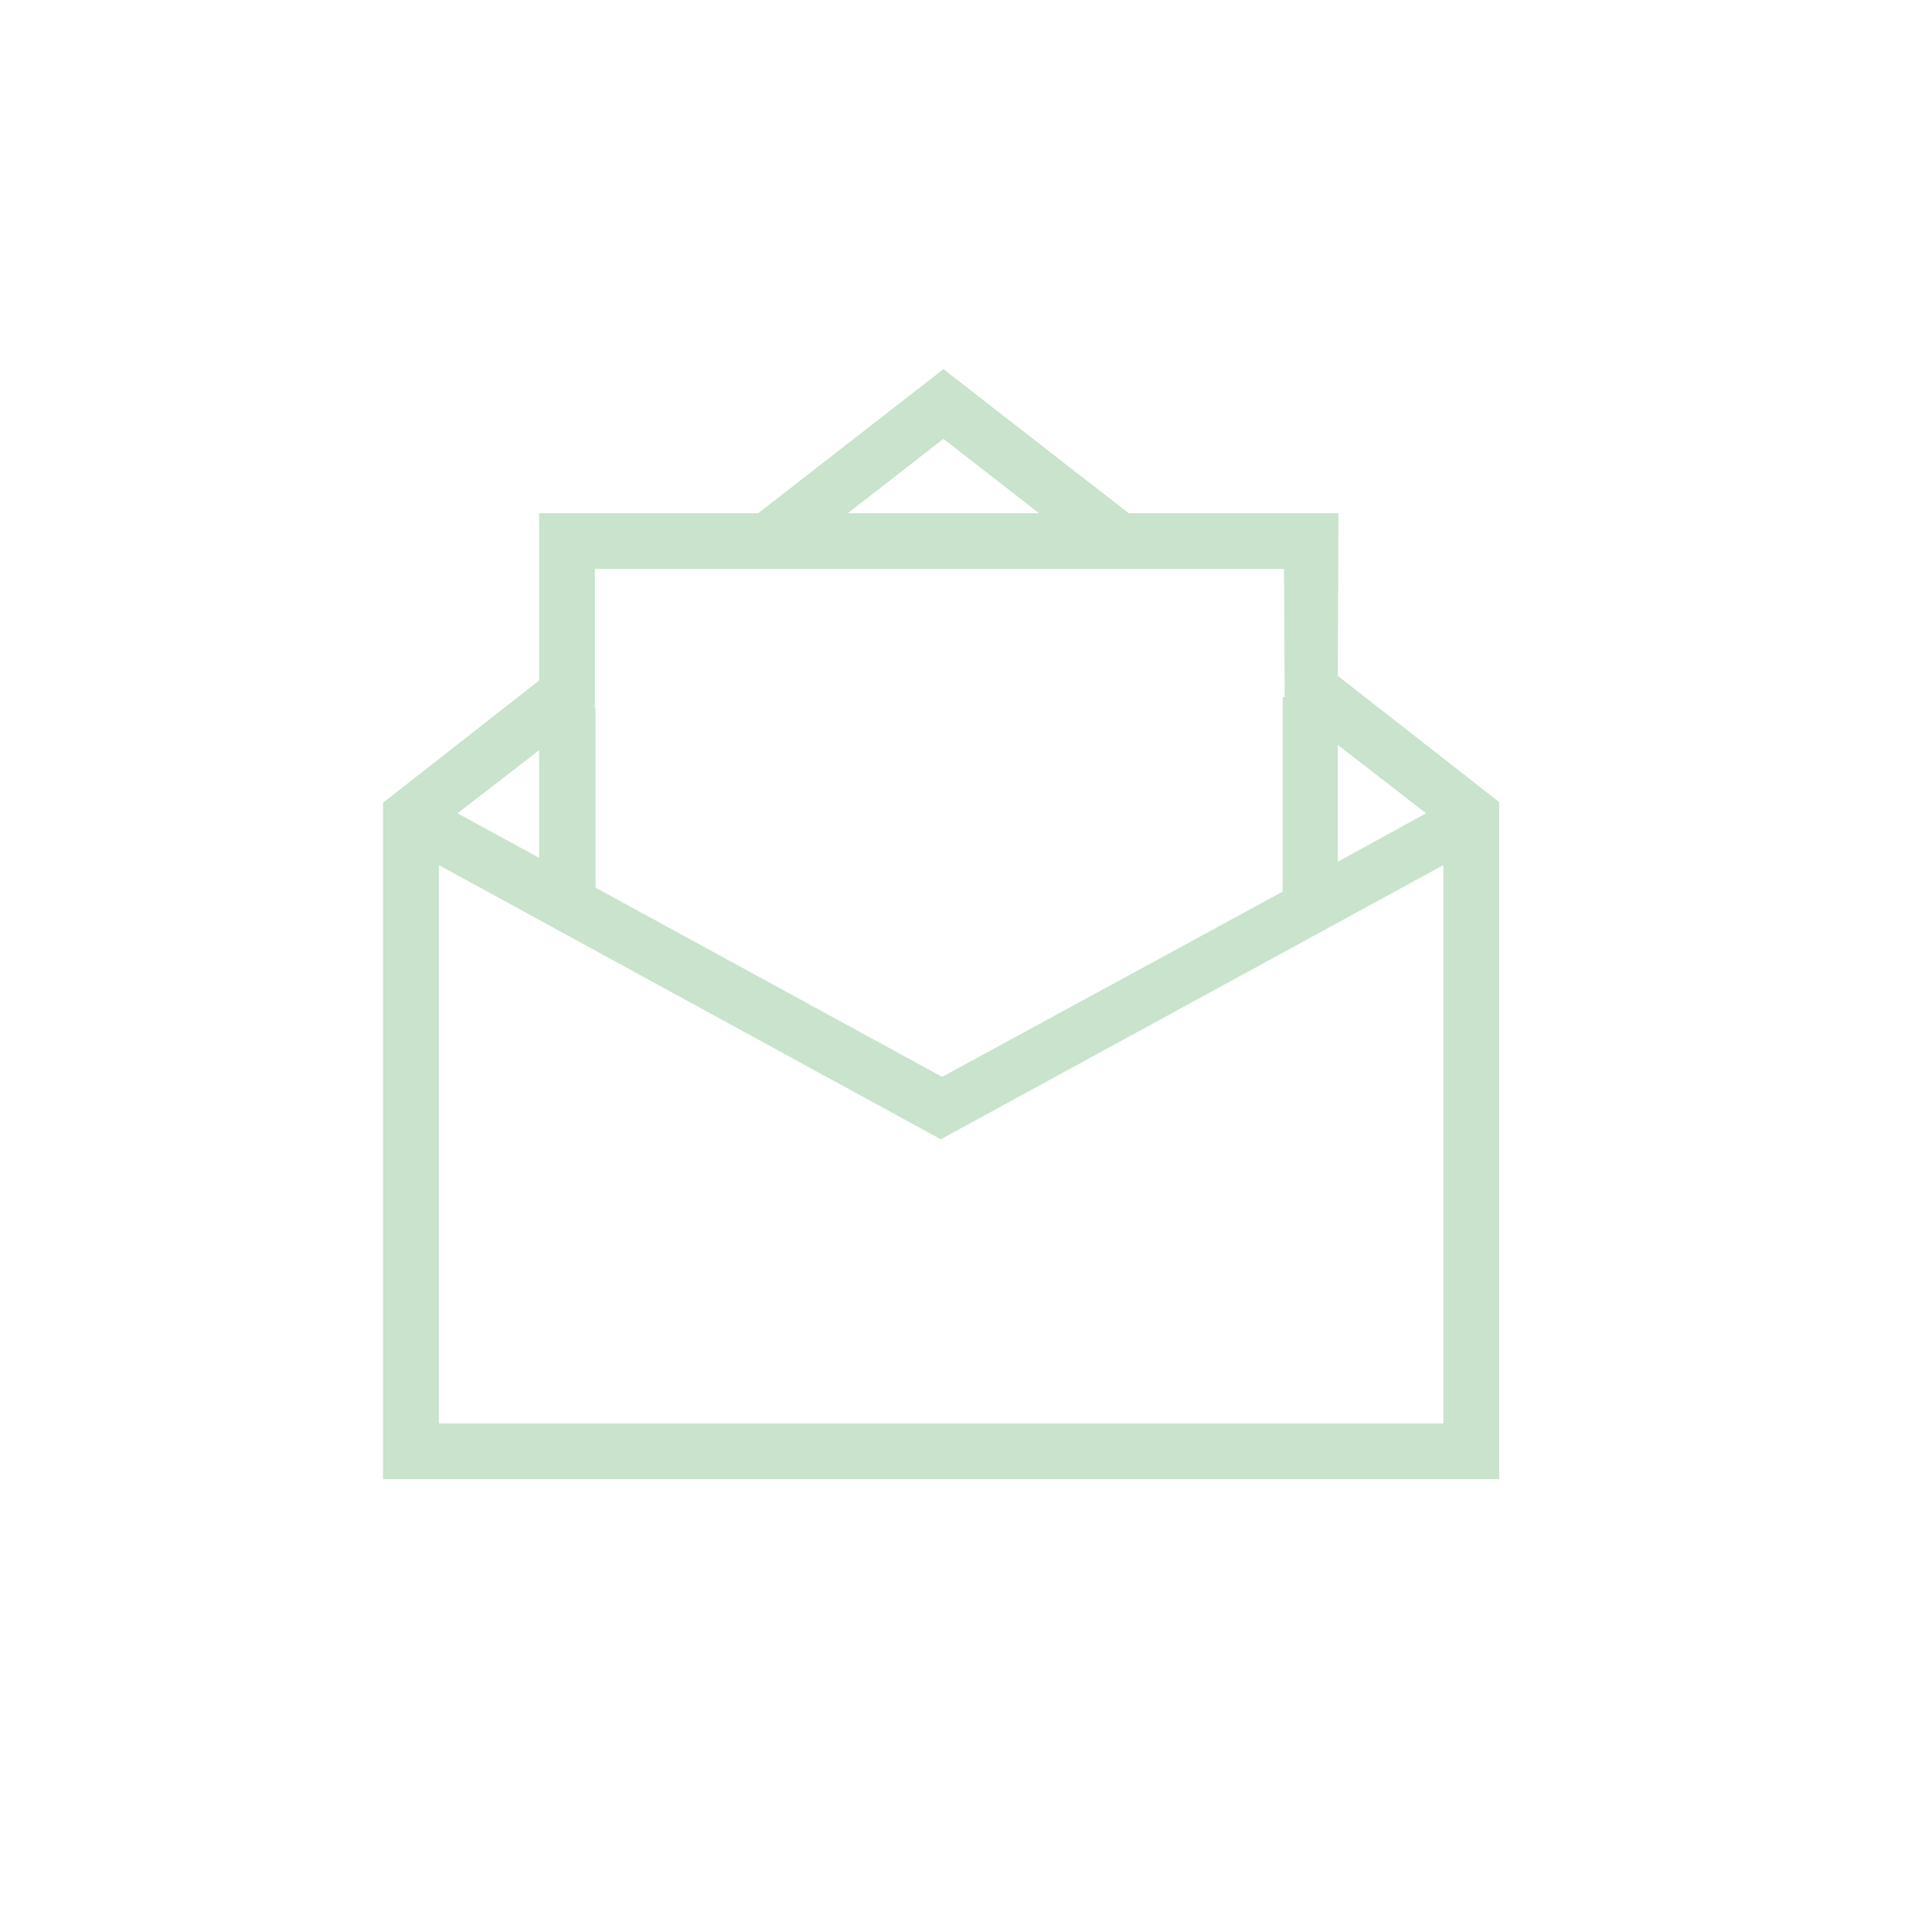 <?xml version="1.0" encoding="utf-8"?>
<!-- Generator: Adobe Illustrator 19.2.0, SVG Export Plug-In . SVG Version: 6.00 Build 0)  -->
<svg version="1.1" id="Layer_1" xmlns:sketch="http://www.bohemiancoding.com/sketch/ns"
	 xmlns="http://www.w3.org/2000/svg" xmlns:xlink="http://www.w3.org/1999/xlink" x="0px" y="0px" viewBox="0 0 291 291"
	 style="enable-background:new 0 0 291 291;" xml:space="preserve">
<style type="text/css">
	.st0{display:none;}
	.st1{display:inline;}
	.st2{fill:#F6BAD6;}
	.st3{fill:#C9E3CC;}
</style>
<title>05-02-2015 - baloon</title>
<desc>Created with Sketch.</desc>
<g sketch:type="MSPage" class="st0">
	<g sketch:type="MSArtboardGroup" class="st1">
		<path sketch:type="MSShapeGroup" class="st2" d="M110,158.2h2.4v81.9H110V158.2z M118.9,150.2c27.5-3.9,48.7-28.3,48.7-57.8
			c0-32.2-25.2-58.3-56.3-58.3S54.9,60.2,54.9,92.4c0,29.5,21.2,53.9,48.7,57.8c-3.9,2.9-9.9,8-4.6,8c7.3,0,7.3-2.5,7.3-2.5
			s2.4,2.5,4.9,2.5c2.4,0,4.9-2.5,4.9-2.5s0,2.5,7.3,2.5C128.7,158.2,122.7,153.1,118.9,150.2L118.9,150.2z M91.7,44
			c0,0-19.6,9.9-24.5,24.8c0,17.4,2.4-2.5,24.5-17.4S91.7,44,91.7,44z"/>
	</g>
</g>
<title>05-02-2015 - baloon</title>
<desc>Created with Sketch.</desc>
<g sketch:type="MSPage" class="st0">
	<g sketch:type="MSArtboardGroup" class="st1">
		<path sketch:type="MSShapeGroup" class="st3" d="M188.6,186.6h1.7v56.1h-1.7V186.6z M194.7,181.1c18.8-2.6,33.3-19.3,33.3-39.6
			c0-22-17.3-39.9-38.5-39.9s-38.5,17.9-38.5,39.9c0,20.2,14.5,36.9,33.3,39.6c-2.6,2-6.8,5.5-3.2,5.5c5,0,5-1.7,5-1.7
			s1.7,1.7,3.4,1.7c1.7,0,3.4-1.7,3.4-1.7s0,1.7,5,1.7C201.4,186.6,197.3,183.1,194.7,181.1L194.7,181.1z M176.1,108.5
			c0,0-13.4,6.8-16.8,17c0,11.9,1.7-1.7,16.8-11.9C191.1,103.4,176.1,108.5,176.1,108.5z"/>
	</g>
</g>
<g class="st0">
	<g class="st1">
		<path class="st2" d="M47.2,218.2v-71.5l95.3-72.1l-68.2,75.4v71.4C59.3,220.8,50.8,219.9,47.2,218.2z"/>
	</g>
	<g class="st1">
		<line class="st2" x1="142.5" y1="74.6" x2="74.3" y2="150.1"/>
		<line class="st2" x1="142.5" y1="74.6" x2="47.2" y2="146.7"/>
		<line class="st2" x1="47.2" y1="146.7" x2="47.2" y2="218.2"/>
		<line class="st2" x1="74.3" y1="150.1" x2="74.3" y2="221.5"/>
		<path class="st2" d="M47.2,218.2c3.6,1.6,12.1,2.6,27.1,3.2"/>
	</g>
</g>
<g class="st0">
	<g class="st1">
		<path class="st2" d="M243,216.2c-15.2,2-20.2,3.7-30.3,5.2v-71.4l-70.2-75.4L243,145.3V216.2z"/>
	</g>
	<g class="st1">
		<line class="st2" x1="142.4" y1="74.6" x2="212.7" y2="150.1"/>
		<line class="st2" x1="212.7" y1="150.1" x2="212.7" y2="221.5"/>
		<line class="st2" x1="142.4" y1="74.6" x2="243" y2="145.3"/>
		<line class="st2" x1="243" y1="145.3" x2="243" y2="216.2"/>
		<path class="st2" d="M212.7,221.5c10.2-1.6,15.2-3.2,30.3-5.2"/>
	</g>
</g>
<g class="st0">
	<g class="st1">
		<path class="st3" d="M143.3,75.8l30.3,77v71.7c-32,1.7-58.6,0-58.6-0.1v-72.1l26.7-76V56.9l-23.1-2.4l23.1-9.6v-2.7h1.7
			C143.3,42.2,143.3,75.8,143.3,75.8z"/>
	</g>
	<g class="st1">
		<line class="st2" x1="141.5" y1="44.9" x2="118.5" y2="54.5"/>
		<line class="st2" x1="118.5" y1="54.5" x2="141.5" y2="56.9"/>
		<line class="st2" x1="141.5" y1="56.9" x2="141.5" y2="76.4"/>
		<line class="st2" x1="141.5" y1="44.9" x2="141.5" y2="42.2"/>
		<line class="st2" x1="141.5" y1="42.2" x2="143.3" y2="42.2"/>
		<polyline class="st2" points="143.3,42.2 143.3,75.8 143.3,76.4 		"/>
		<line class="st2" x1="141.5" y1="76.4" x2="114.9" y2="152.4"/>
		<line class="st2" x1="114.9" y1="152.4" x2="114.9" y2="224.5"/>
		<line class="st2" x1="173.5" y1="224.6" x2="173.5" y2="152.9"/>
		<line class="st2" x1="173.5" y1="152.9" x2="143.3" y2="75.8"/>
		<path class="st2" d="M114.9,224.5c0,0,26.7,1.7,58.6,0.1"/>
	</g>
</g>
<path class="st3" d="M201.6,77.3H170l-27.9-21.7l-27.9,21.7h-0.2H81.2v25.2l-23.5,18.4v101.9h168.1V120.8l-24.3-19L201.6,77.3z
	 M68.9,122.5l12.3-9.5v16.2L68.9,122.5z M89.6,106.6v-2V85.7h24.4h3.1h50.2h1.4h24.7l0.1,19.3h-0.3v29.3l-51.3,27.9l-52.2-28.5
	V106.6z M201.5,112.2l13.3,10.3l-13.3,7.3V112.2z M142.1,66.1l14.4,11.2h-28.8L142.1,66.1z M66.1,214.4v-84.1l75.6,41.3l75.7-41.3
	v84.1H66.1z"/>
</svg>
